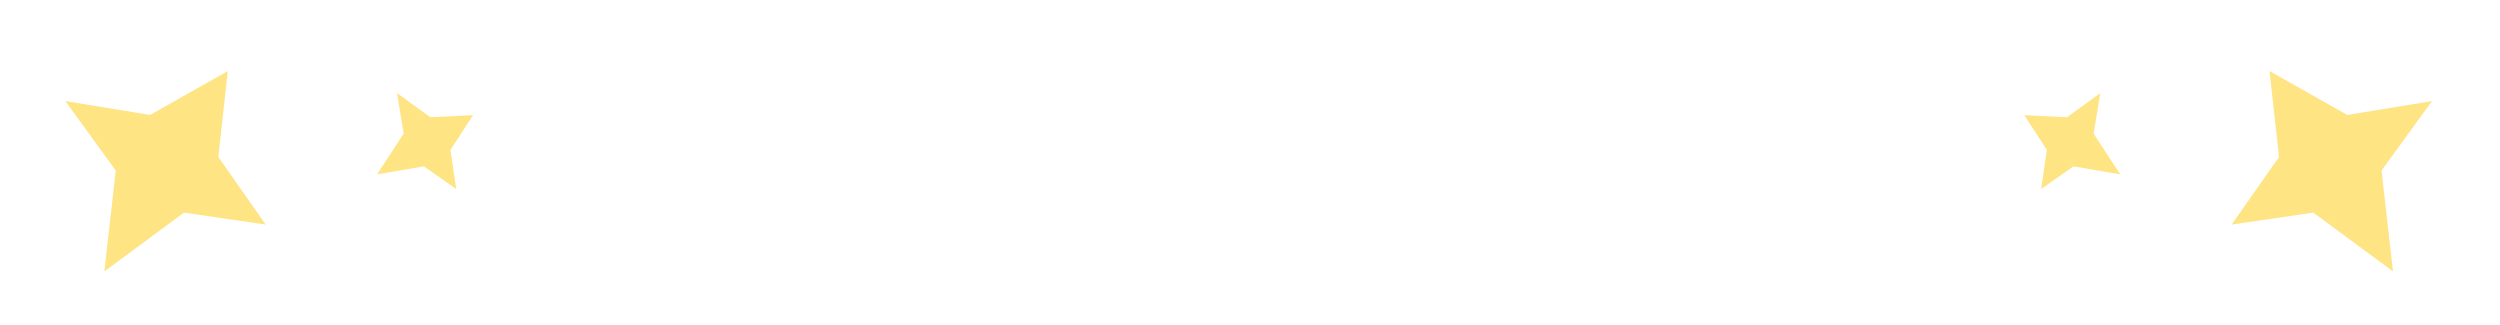 <svg width="739" height="96" viewBox="0 0 739 96" fill="none" xmlns="http://www.w3.org/2000/svg">
<g filter="url(#filter0_i_44_10)">
<path d="M693.852 31.973L670.874 19.006L673.681 44.404L659.671 64.382L683.814 60.846L707.373 78.228L703.985 48.414L718.896 27.881L693.852 31.973Z" fill="#FFE483"/>
</g>
<g filter="url(#filter1_i_44_10)">
<path d="M611.009 32.654L598.386 32.047L605.051 42.313L603.352 53.877L612.924 47.17L626.745 49.542L618.882 37.511L620.847 25.516L611.009 32.654Z" fill="#FFE483"/>
</g>
<g filter="url(#filter2_i_44_10)">
<circle cx="8.037" cy="8.037" r="8.037" transform="matrix(-1 0 0 1 653.514 12.363)" fill="white"/>
</g>
<g filter="url(#filter3_i_44_10)">
<path d="M44.359 31.973L67.337 19.006L64.53 44.404L78.541 64.382L54.398 60.845L30.839 78.228L34.226 48.414L19.315 27.881L44.359 31.973Z" fill="#FFE483"/>
</g>
<g filter="url(#filter4_i_44_10)">
<path d="M127.202 32.654L139.826 32.047L133.161 42.313L134.86 53.877L125.288 47.17L111.466 49.542L119.329 37.511L117.364 25.516L127.202 32.654Z" fill="#FFE483"/>
</g>
<g filter="url(#filter5_i_44_10)">
<circle cx="92.735" cy="20.4" r="8.037" fill="white"/>
</g>
<defs>
<filter id="filter0_i_44_10" x="659.671" y="19.006" width="59.225" height="61.222" filterUnits="userSpaceOnUse" color-interpolation-filters="sRGB">
<feFlood flood-opacity="0" result="BackgroundImageFix"/>
<feBlend mode="normal" in="SourceGraphic" in2="BackgroundImageFix" result="shape"/>
<feColorMatrix in="SourceAlpha" type="matrix" values="0 0 0 0 0 0 0 0 0 0 0 0 0 0 0 0 0 0 127 0" result="hardAlpha"/>
<feOffset dy="2"/>
<feGaussianBlur stdDeviation="2.25"/>
<feComposite in2="hardAlpha" operator="arithmetic" k2="-1" k3="1"/>
<feColorMatrix type="matrix" values="0 0 0 0 0 0 0 0 0 0 0 0 0 0 0 0 0 0 0.5 0"/>
<feBlend mode="normal" in2="shape" result="effect1_innerShadow_44_10"/>
</filter>
<filter id="filter1_i_44_10" x="598.386" y="25.516" width="28.36" height="30.361" filterUnits="userSpaceOnUse" color-interpolation-filters="sRGB">
<feFlood flood-opacity="0" result="BackgroundImageFix"/>
<feBlend mode="normal" in="SourceGraphic" in2="BackgroundImageFix" result="shape"/>
<feColorMatrix in="SourceAlpha" type="matrix" values="0 0 0 0 0 0 0 0 0 0 0 0 0 0 0 0 0 0 127 0" result="hardAlpha"/>
<feOffset dy="2"/>
<feGaussianBlur stdDeviation="2.25"/>
<feComposite in2="hardAlpha" operator="arithmetic" k2="-1" k3="1"/>
<feColorMatrix type="matrix" values="0 0 0 0 0 0 0 0 0 0 0 0 0 0 0 0 0 0 0.5 0"/>
<feBlend mode="normal" in2="shape" result="effect1_innerShadow_44_10"/>
</filter>
<filter id="filter2_i_44_10" x="637.439" y="12.363" width="16.074" height="18.074" filterUnits="userSpaceOnUse" color-interpolation-filters="sRGB">
<feFlood flood-opacity="0" result="BackgroundImageFix"/>
<feBlend mode="normal" in="SourceGraphic" in2="BackgroundImageFix" result="shape"/>
<feColorMatrix in="SourceAlpha" type="matrix" values="0 0 0 0 0 0 0 0 0 0 0 0 0 0 0 0 0 0 127 0" result="hardAlpha"/>
<feOffset dy="2"/>
<feGaussianBlur stdDeviation="2.25"/>
<feComposite in2="hardAlpha" operator="arithmetic" k2="-1" k3="1"/>
<feColorMatrix type="matrix" values="0 0 0 0 0 0 0 0 0 0 0 0 0 0 0 0 0 0 0.5 0"/>
<feBlend mode="normal" in2="shape" result="effect1_innerShadow_44_10"/>
</filter>
<filter id="filter3_i_44_10" x="19.315" y="19.006" width="59.225" height="61.222" filterUnits="userSpaceOnUse" color-interpolation-filters="sRGB">
<feFlood flood-opacity="0" result="BackgroundImageFix"/>
<feBlend mode="normal" in="SourceGraphic" in2="BackgroundImageFix" result="shape"/>
<feColorMatrix in="SourceAlpha" type="matrix" values="0 0 0 0 0 0 0 0 0 0 0 0 0 0 0 0 0 0 127 0" result="hardAlpha"/>
<feOffset dy="2"/>
<feGaussianBlur stdDeviation="2.25"/>
<feComposite in2="hardAlpha" operator="arithmetic" k2="-1" k3="1"/>
<feColorMatrix type="matrix" values="0 0 0 0 0 0 0 0 0 0 0 0 0 0 0 0 0 0 0.5 0"/>
<feBlend mode="normal" in2="shape" result="effect1_innerShadow_44_10"/>
</filter>
<filter id="filter4_i_44_10" x="111.466" y="25.516" width="28.36" height="30.361" filterUnits="userSpaceOnUse" color-interpolation-filters="sRGB">
<feFlood flood-opacity="0" result="BackgroundImageFix"/>
<feBlend mode="normal" in="SourceGraphic" in2="BackgroundImageFix" result="shape"/>
<feColorMatrix in="SourceAlpha" type="matrix" values="0 0 0 0 0 0 0 0 0 0 0 0 0 0 0 0 0 0 127 0" result="hardAlpha"/>
<feOffset dy="2"/>
<feGaussianBlur stdDeviation="2.25"/>
<feComposite in2="hardAlpha" operator="arithmetic" k2="-1" k3="1"/>
<feColorMatrix type="matrix" values="0 0 0 0 0 0 0 0 0 0 0 0 0 0 0 0 0 0 0.5 0"/>
<feBlend mode="normal" in2="shape" result="effect1_innerShadow_44_10"/>
</filter>
<filter id="filter5_i_44_10" x="84.698" y="12.363" width="16.074" height="18.074" filterUnits="userSpaceOnUse" color-interpolation-filters="sRGB">
<feFlood flood-opacity="0" result="BackgroundImageFix"/>
<feBlend mode="normal" in="SourceGraphic" in2="BackgroundImageFix" result="shape"/>
<feColorMatrix in="SourceAlpha" type="matrix" values="0 0 0 0 0 0 0 0 0 0 0 0 0 0 0 0 0 0 127 0" result="hardAlpha"/>
<feOffset dy="2"/>
<feGaussianBlur stdDeviation="2.25"/>
<feComposite in2="hardAlpha" operator="arithmetic" k2="-1" k3="1"/>
<feColorMatrix type="matrix" values="0 0 0 0 0 0 0 0 0 0 0 0 0 0 0 0 0 0 0.5 0"/>
<feBlend mode="normal" in2="shape" result="effect1_innerShadow_44_10"/>
</filter>
</defs>
</svg>
